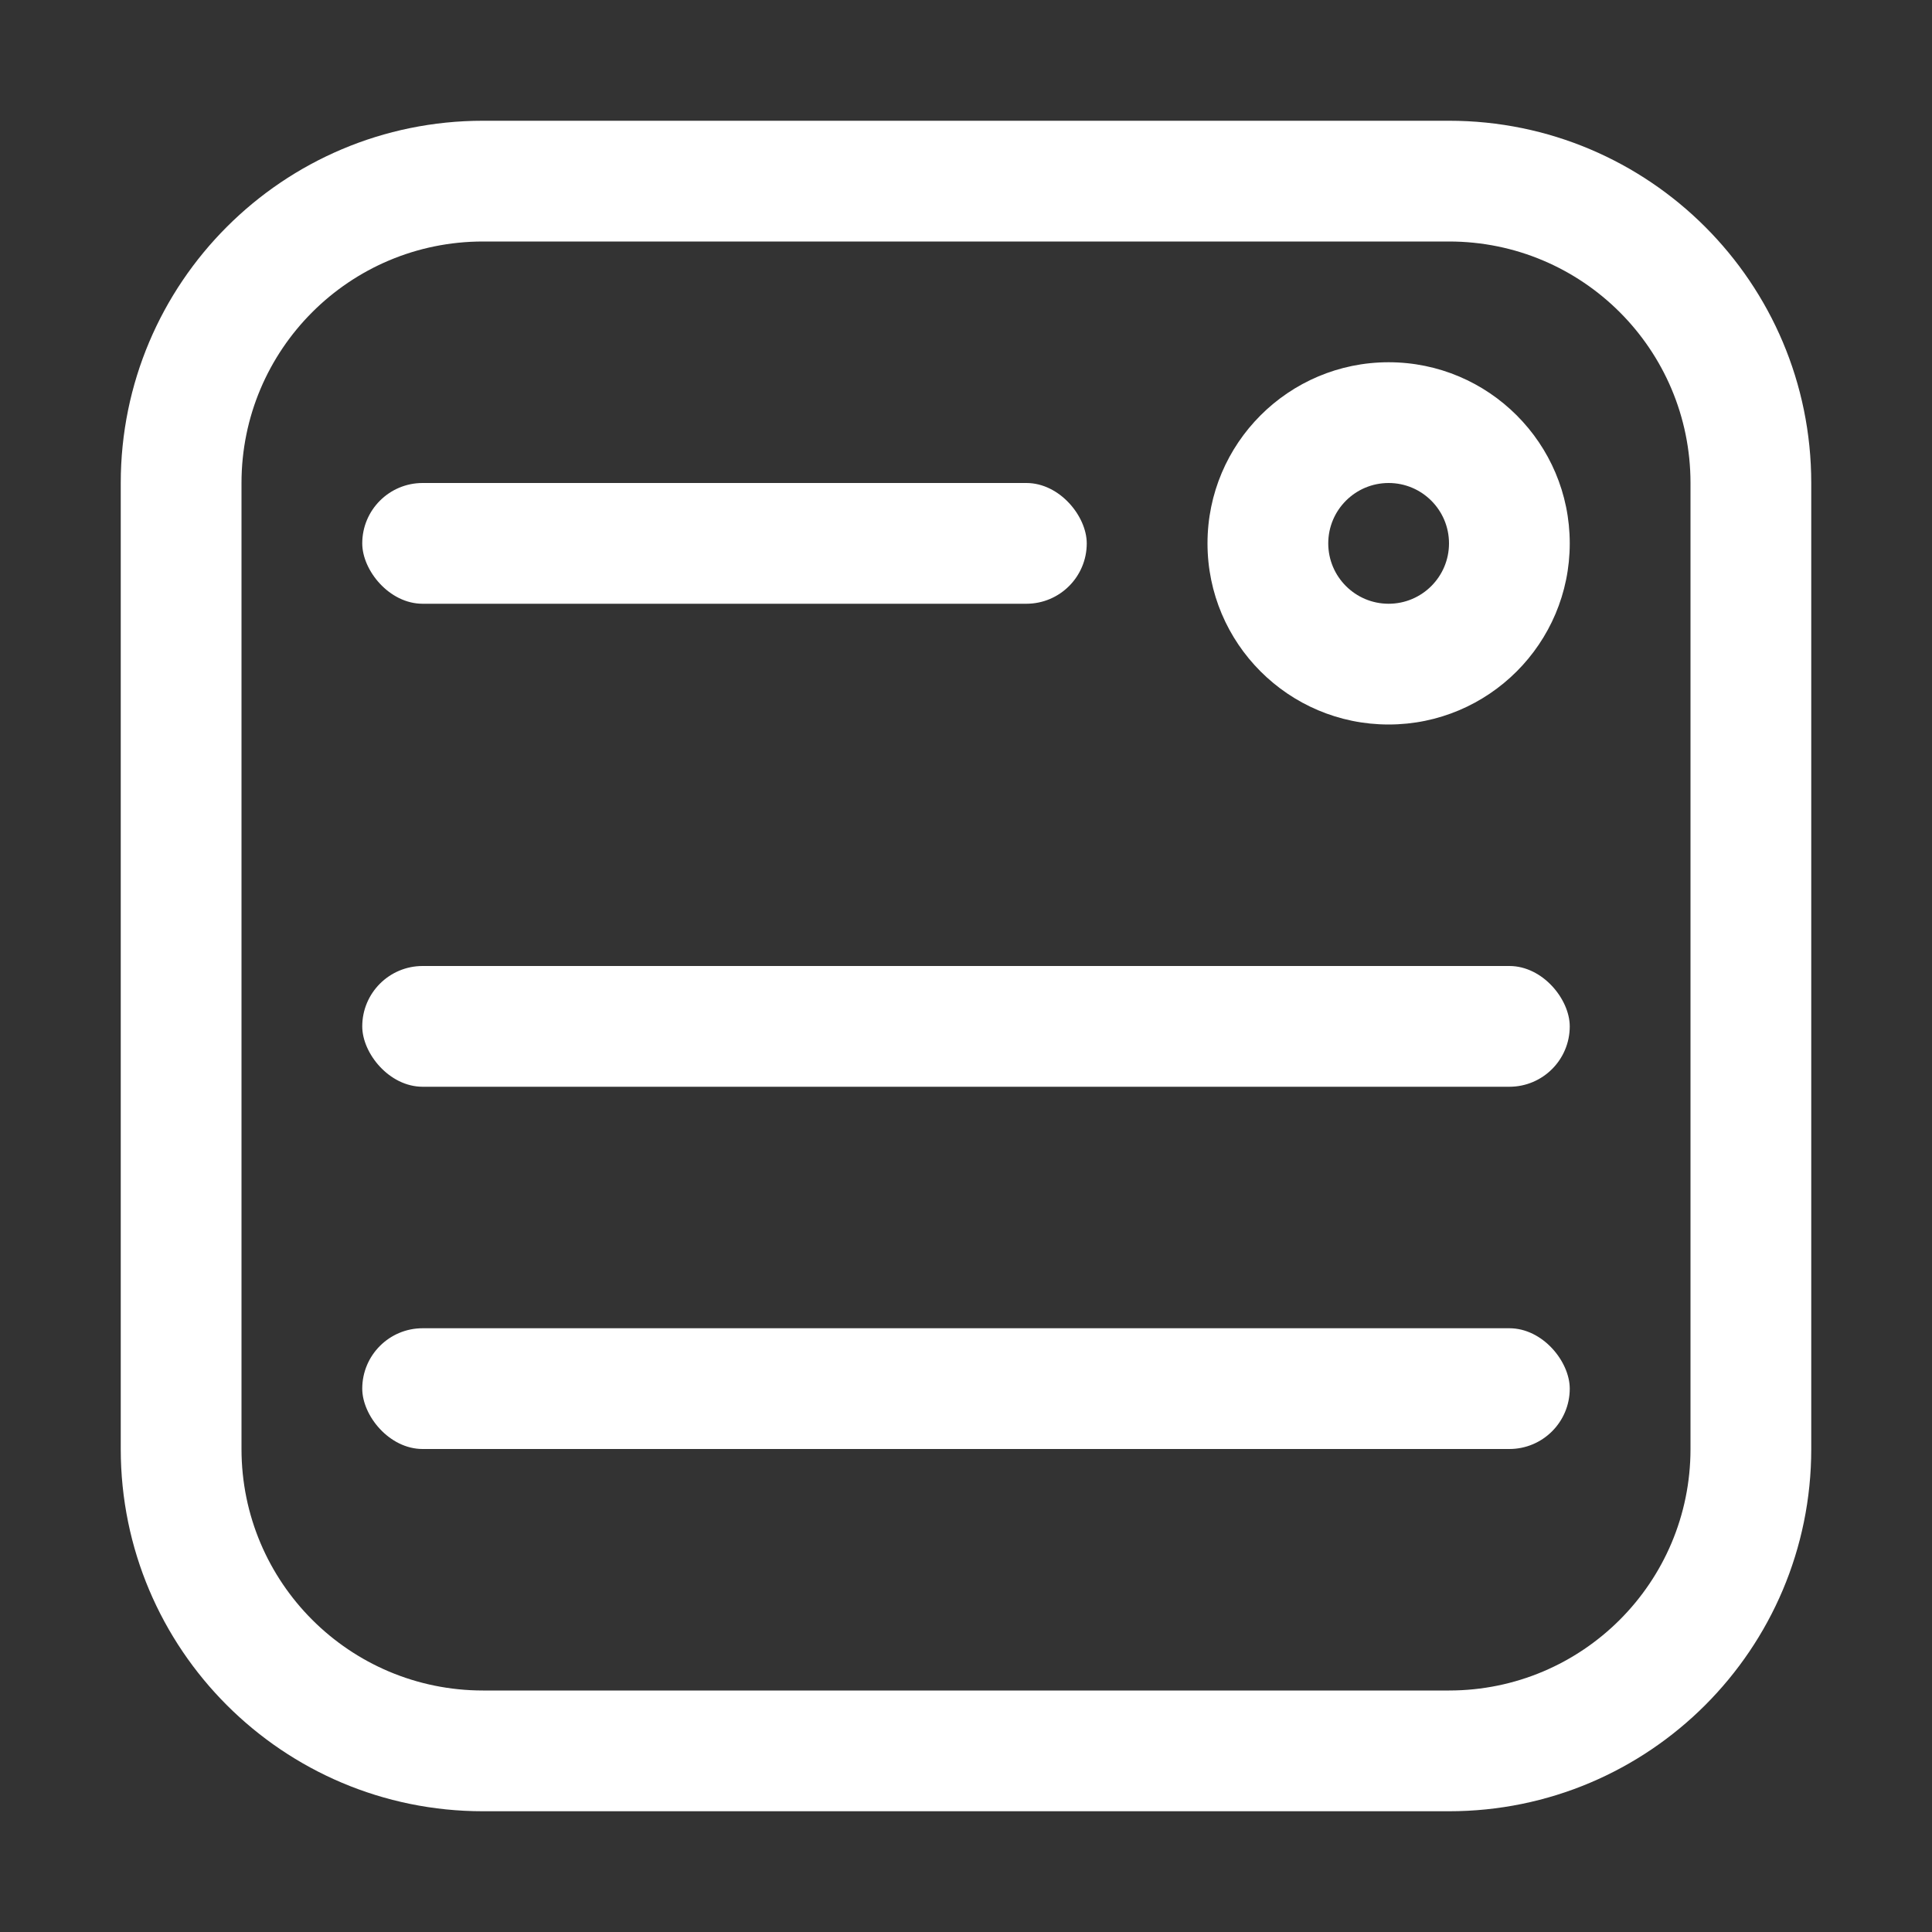 <?xml version="1.0" encoding="UTF-8"?>
<svg width="16px" height="16px" viewBox="0 0 16 16" version="1.1" xmlns="http://www.w3.org/2000/svg" xmlns:xlink="http://www.w3.org/1999/xlink">
    <rect x="0" y="0" width="16" height="16" fill="#333333" stroke="none"/>
    <title>照片分类/icon/其他</title>
    <g id="照片分类/icon/其他" stroke="none" stroke-width="1" fill="none" fill-rule="evenodd">
        <rect id="矩形" x="0" y="0" width="16" height="16"></rect>
        <path d="M12,1 C13.657,1 15,2.343 15,4 L15,12 C15,13.657 13.657,15 12,15 L4,15 C2.343,15 1,13.657 1,12 L1,4 C1,2.343 2.343,1 4,1 L12,1 Z M12,2 L4,2 C2.895,2 2,2.895 2,4 L2,12 C2,13.105 2.895,14 4,14 L12,14 C13.105,14 14,13.105 14,12 L14,4 C14,2.895 13.105,2 12,2 Z M11.5,3 C12.328,3 13,3.672 13,4.5 C13,5.328 12.328,6 11.5,6 C10.672,6 10,5.328 10,4.5 C10,3.672 10.672,3 11.5,3 Z M11.5,4 C11.224,4 11,4.224 11,4.5 C11,4.776 11.224,5 11.5,5 C11.776,5 12,4.776 12,4.5 C12,4.224 11.776,4 11.5,4 Z" id="形状结合" fill="#FFFFFF" fill-rule="nonzero"></path>
        <rect id="矩形" fill="#FFFFFF" x="3" y="4" width="6" height="1" rx="0.5"></rect>
        <rect id="矩形" fill="#FFFFFF" x="3" y="8" width="10" height="1" rx="0.5"></rect>
        <rect id="矩形" fill="#FFFFFF" x="3" y="11" width="10" height="1" rx="0.5"></rect>
    </g>
</svg>